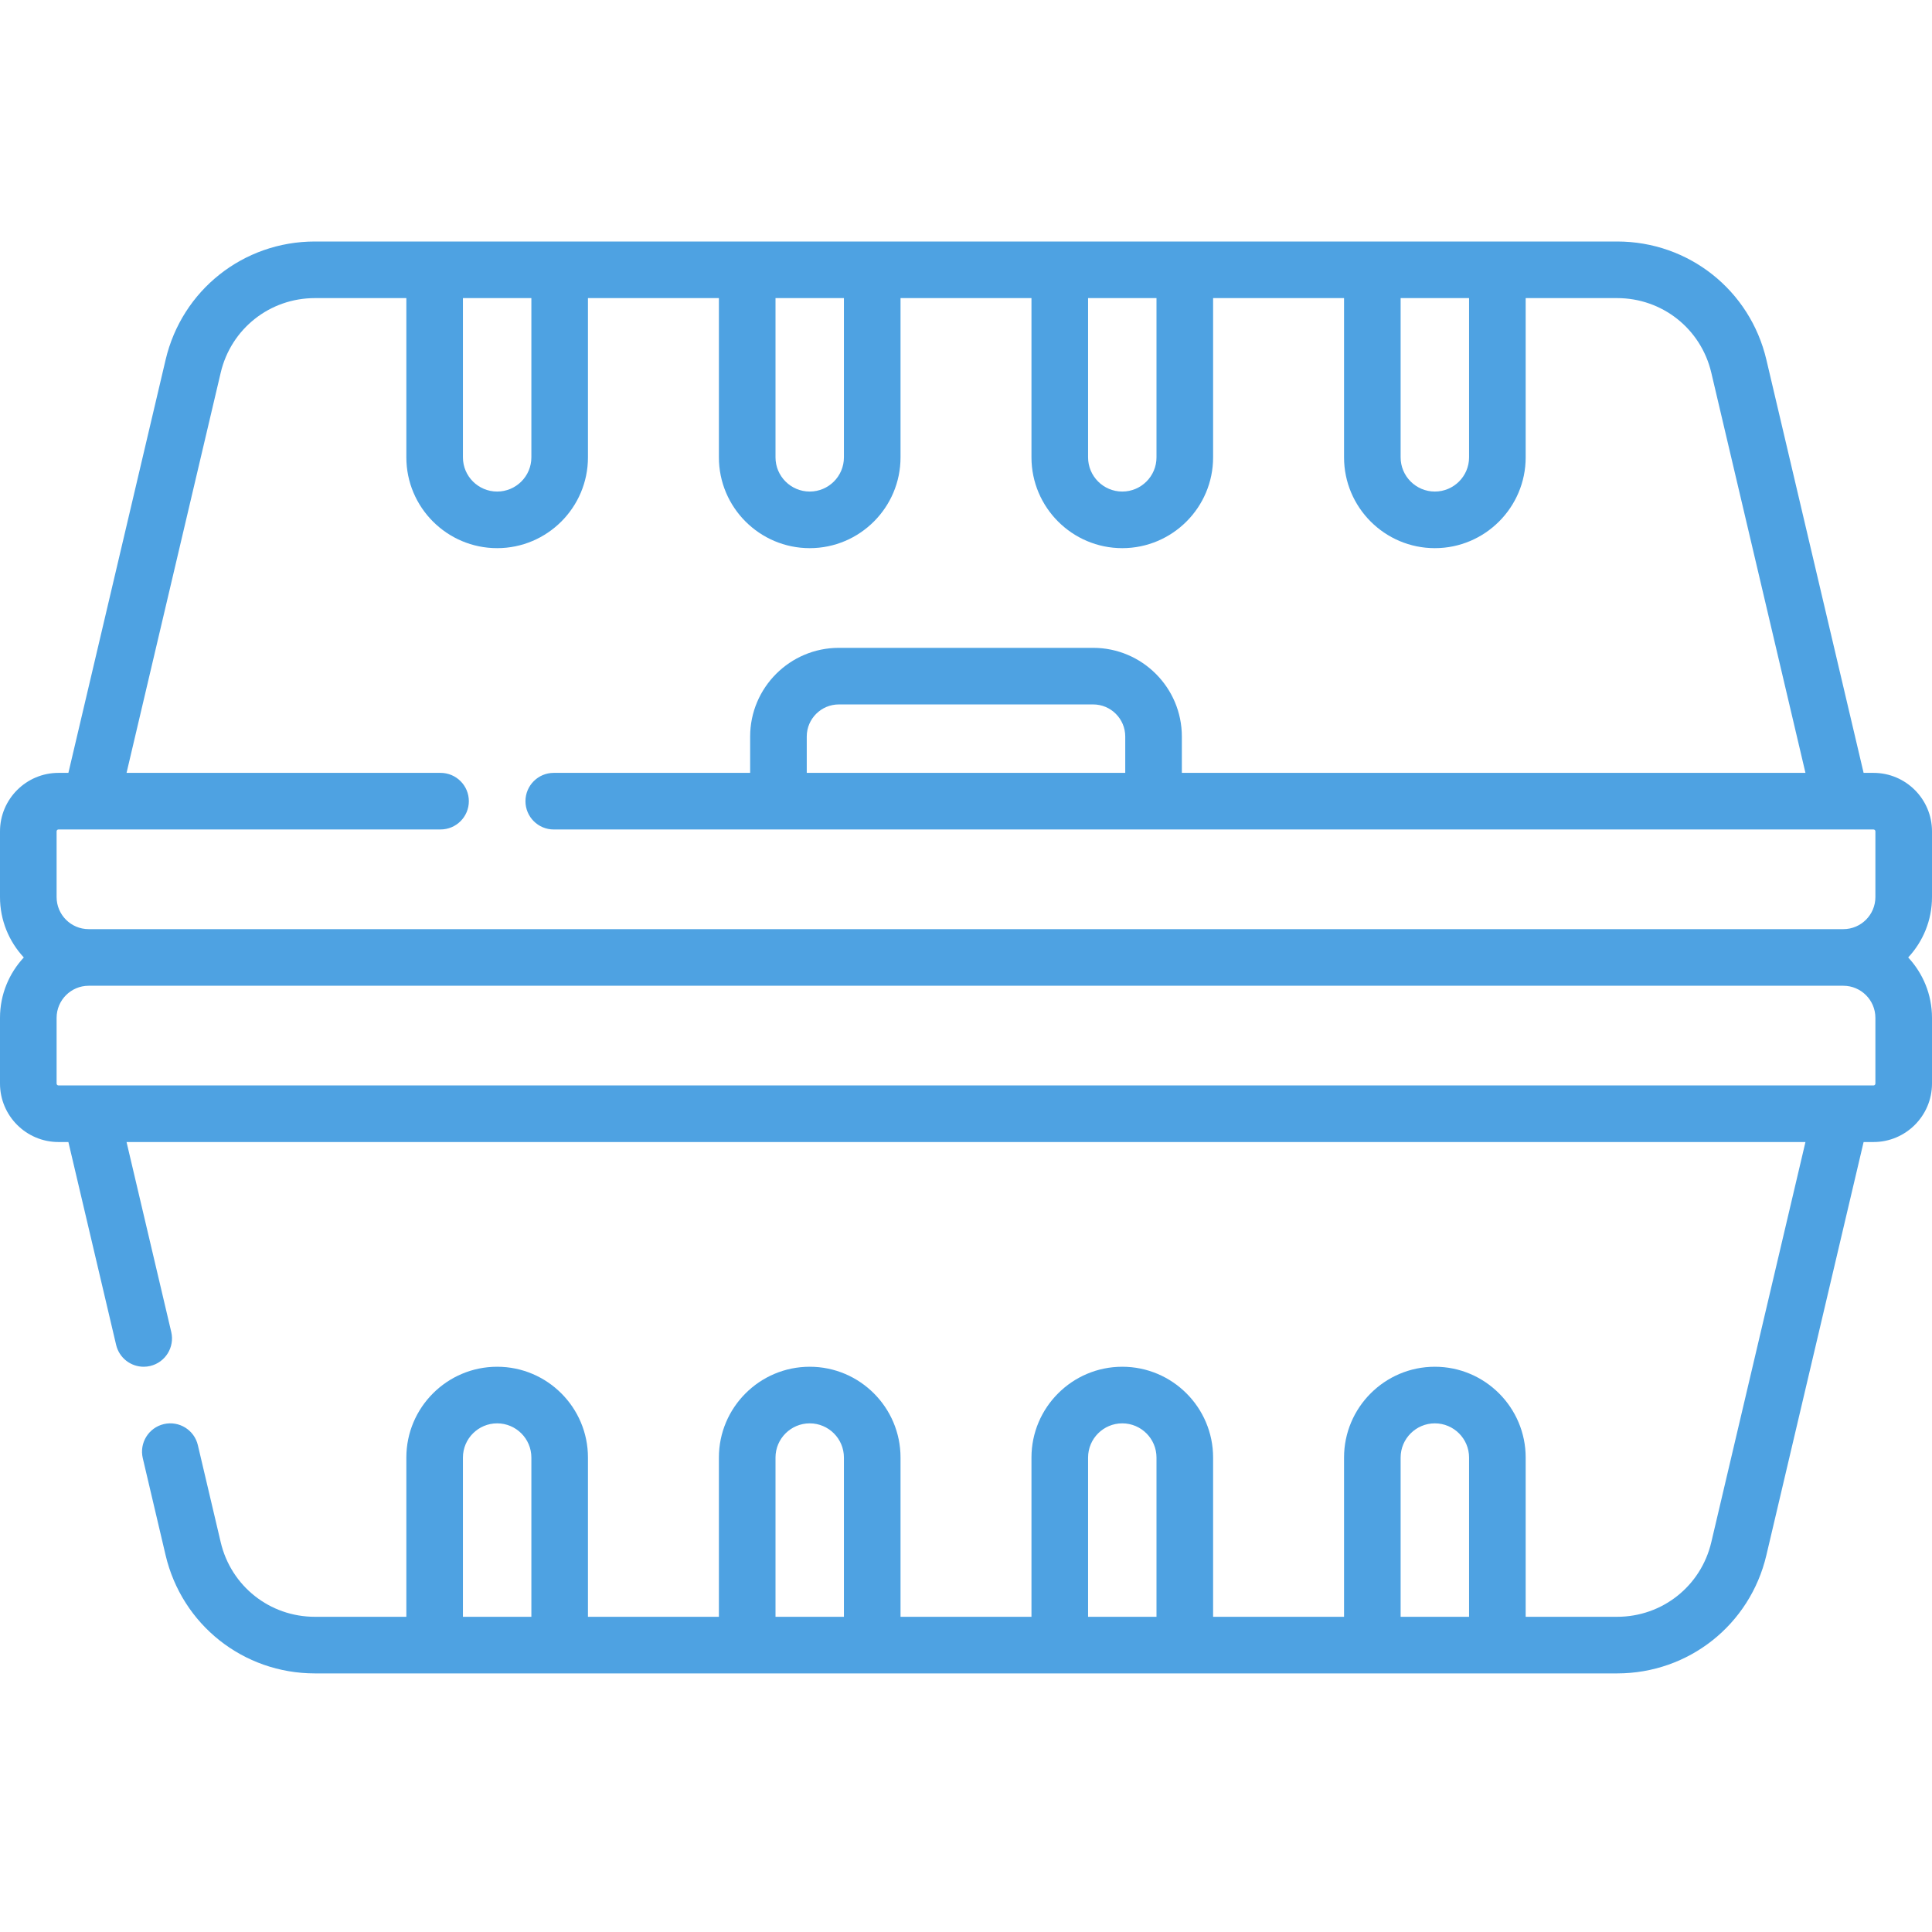 <svg width="80" height="80" viewBox="0 0 80 80" fill="none" xmlns="http://www.w3.org/2000/svg">
<g clip-path="url(#clip0)">
<path d="M80 34.425C80 33.089 78.914 32.003 77.578 32.003H77.168L73.142 14.895C72.464 12.013 69.923 10 66.962 10H13.038C10.077 10 7.536 12.013 6.858 14.895L2.832 32.003H2.422C1.086 32.003 0 33.089 0 34.425V37.146C0 38.111 0.375 38.99 0.986 39.646C0.375 40.302 0 41.181 0 42.146V44.867C0 46.203 1.086 47.289 2.422 47.289H2.832L4.809 55.69C4.936 56.23 5.417 56.594 5.949 56.594C6.038 56.594 6.128 56.584 6.218 56.563C6.848 56.414 7.239 55.784 7.091 55.153L5.24 47.289H74.76L70.861 63.86C70.433 65.678 68.83 66.948 66.962 66.948H63.175V60.354C63.175 58.281 61.488 56.594 59.414 56.594C57.34 56.594 55.654 58.281 55.654 60.354V66.948H50.232V60.354C50.232 58.281 48.545 56.594 46.471 56.594C44.398 56.594 42.711 58.281 42.711 60.354V66.948H37.289V60.354C37.289 58.281 35.602 56.594 33.529 56.594C31.455 56.594 29.768 58.281 29.768 60.354V66.948H24.346V60.354C24.346 58.281 22.66 56.594 20.586 56.594C18.512 56.594 16.826 58.281 16.826 60.354V66.948H13.038C11.17 66.948 9.567 65.678 9.139 63.86L8.193 59.841C8.045 59.211 7.415 58.821 6.784 58.969C6.154 59.117 5.764 59.748 5.912 60.378L6.857 64.397C7.536 67.279 10.077 69.292 13.038 69.292H66.962C69.923 69.292 72.464 67.279 73.142 64.397L77.168 47.289H77.578C78.913 47.289 80 46.203 80 44.867V42.146C80 41.181 79.625 40.302 79.014 39.646C79.625 38.99 80 38.111 80 37.146V34.425H80ZM19.169 66.948V60.354C19.169 59.573 19.805 58.938 20.586 58.938C21.367 58.938 22.003 59.573 22.003 60.354V66.948H19.169ZM32.112 66.948V60.354C32.112 59.573 32.748 58.938 33.529 58.938C34.31 58.938 34.945 59.573 34.945 60.354V66.948H32.112ZM45.055 66.948V60.354C45.055 59.573 45.69 58.938 46.471 58.938C47.252 58.938 47.888 59.573 47.888 60.354V66.948H45.055ZM57.997 66.948V60.354C57.997 59.573 58.633 58.938 59.414 58.938C60.195 58.938 60.831 59.573 60.831 60.354V66.948H57.997ZM60.831 12.344V18.938C60.831 19.719 60.195 20.354 59.414 20.354C58.633 20.354 57.997 19.719 57.997 18.938V12.344H60.831ZM47.888 12.344V18.938C47.888 19.719 47.252 20.354 46.471 20.354C45.69 20.354 45.055 19.719 45.055 18.938V12.344H47.888ZM34.945 12.344V18.938C34.945 19.719 34.31 20.354 33.529 20.354C32.748 20.354 32.112 19.719 32.112 18.938V12.344H34.945ZM22.003 12.344V18.938C22.003 19.719 21.367 20.354 20.586 20.354C19.805 20.354 19.169 19.719 19.169 18.938V12.344H22.003ZM2.344 34.425C2.344 34.381 2.379 34.346 2.422 34.346H18.242C18.889 34.346 19.414 33.822 19.414 33.175C19.414 32.527 18.889 32.003 18.242 32.003H5.24L9.139 15.432C9.567 13.614 11.17 12.344 13.038 12.344H16.826V18.938C16.826 21.011 18.512 22.698 20.586 22.698C22.659 22.698 24.346 21.011 24.346 18.938V12.344H29.768V18.938C29.768 21.011 31.455 22.698 33.529 22.698C35.602 22.698 37.289 21.011 37.289 18.938V12.344H42.711V18.938C42.711 21.011 44.398 22.698 46.471 22.698C48.545 22.698 50.232 21.011 50.232 18.938V12.344H55.654V18.938C55.654 21.011 57.34 22.698 59.414 22.698C61.487 22.698 63.175 21.011 63.175 18.938V12.344H66.962C68.83 12.344 70.433 13.614 70.861 15.432L74.76 32.003H48.938V30.498C48.938 28.473 47.29 26.826 45.266 26.826H34.734C32.71 26.826 31.062 28.473 31.062 30.498V32.003H22.93C22.282 32.003 21.758 32.528 21.758 33.175C21.758 33.822 22.282 34.347 22.93 34.347H76.236C76.237 34.347 76.237 34.347 76.238 34.347C76.24 34.347 76.241 34.347 76.242 34.347H77.578C77.621 34.347 77.656 34.382 77.656 34.425V37.146C77.656 37.878 77.06 38.474 76.328 38.474H3.672C2.939 38.474 2.344 37.878 2.344 37.146V34.425H2.344ZM46.594 32.003H33.406V30.497C33.406 29.765 34.002 29.169 34.734 29.169H45.266C45.998 29.169 46.594 29.765 46.594 30.497V32.003ZM77.656 44.867C77.656 44.91 77.621 44.946 77.578 44.946H2.422C2.379 44.946 2.344 44.91 2.344 44.867V42.146C2.344 41.414 2.94 40.818 3.672 40.818H76.328C77.061 40.818 77.656 41.414 77.656 42.146V44.867Z" fill="#4EA2E2"/>
</g>
<defs>
<clipPath id="clip0">
<rect width="80" height="80" fill="white"/>
</clipPath>
</defs>
</svg>
